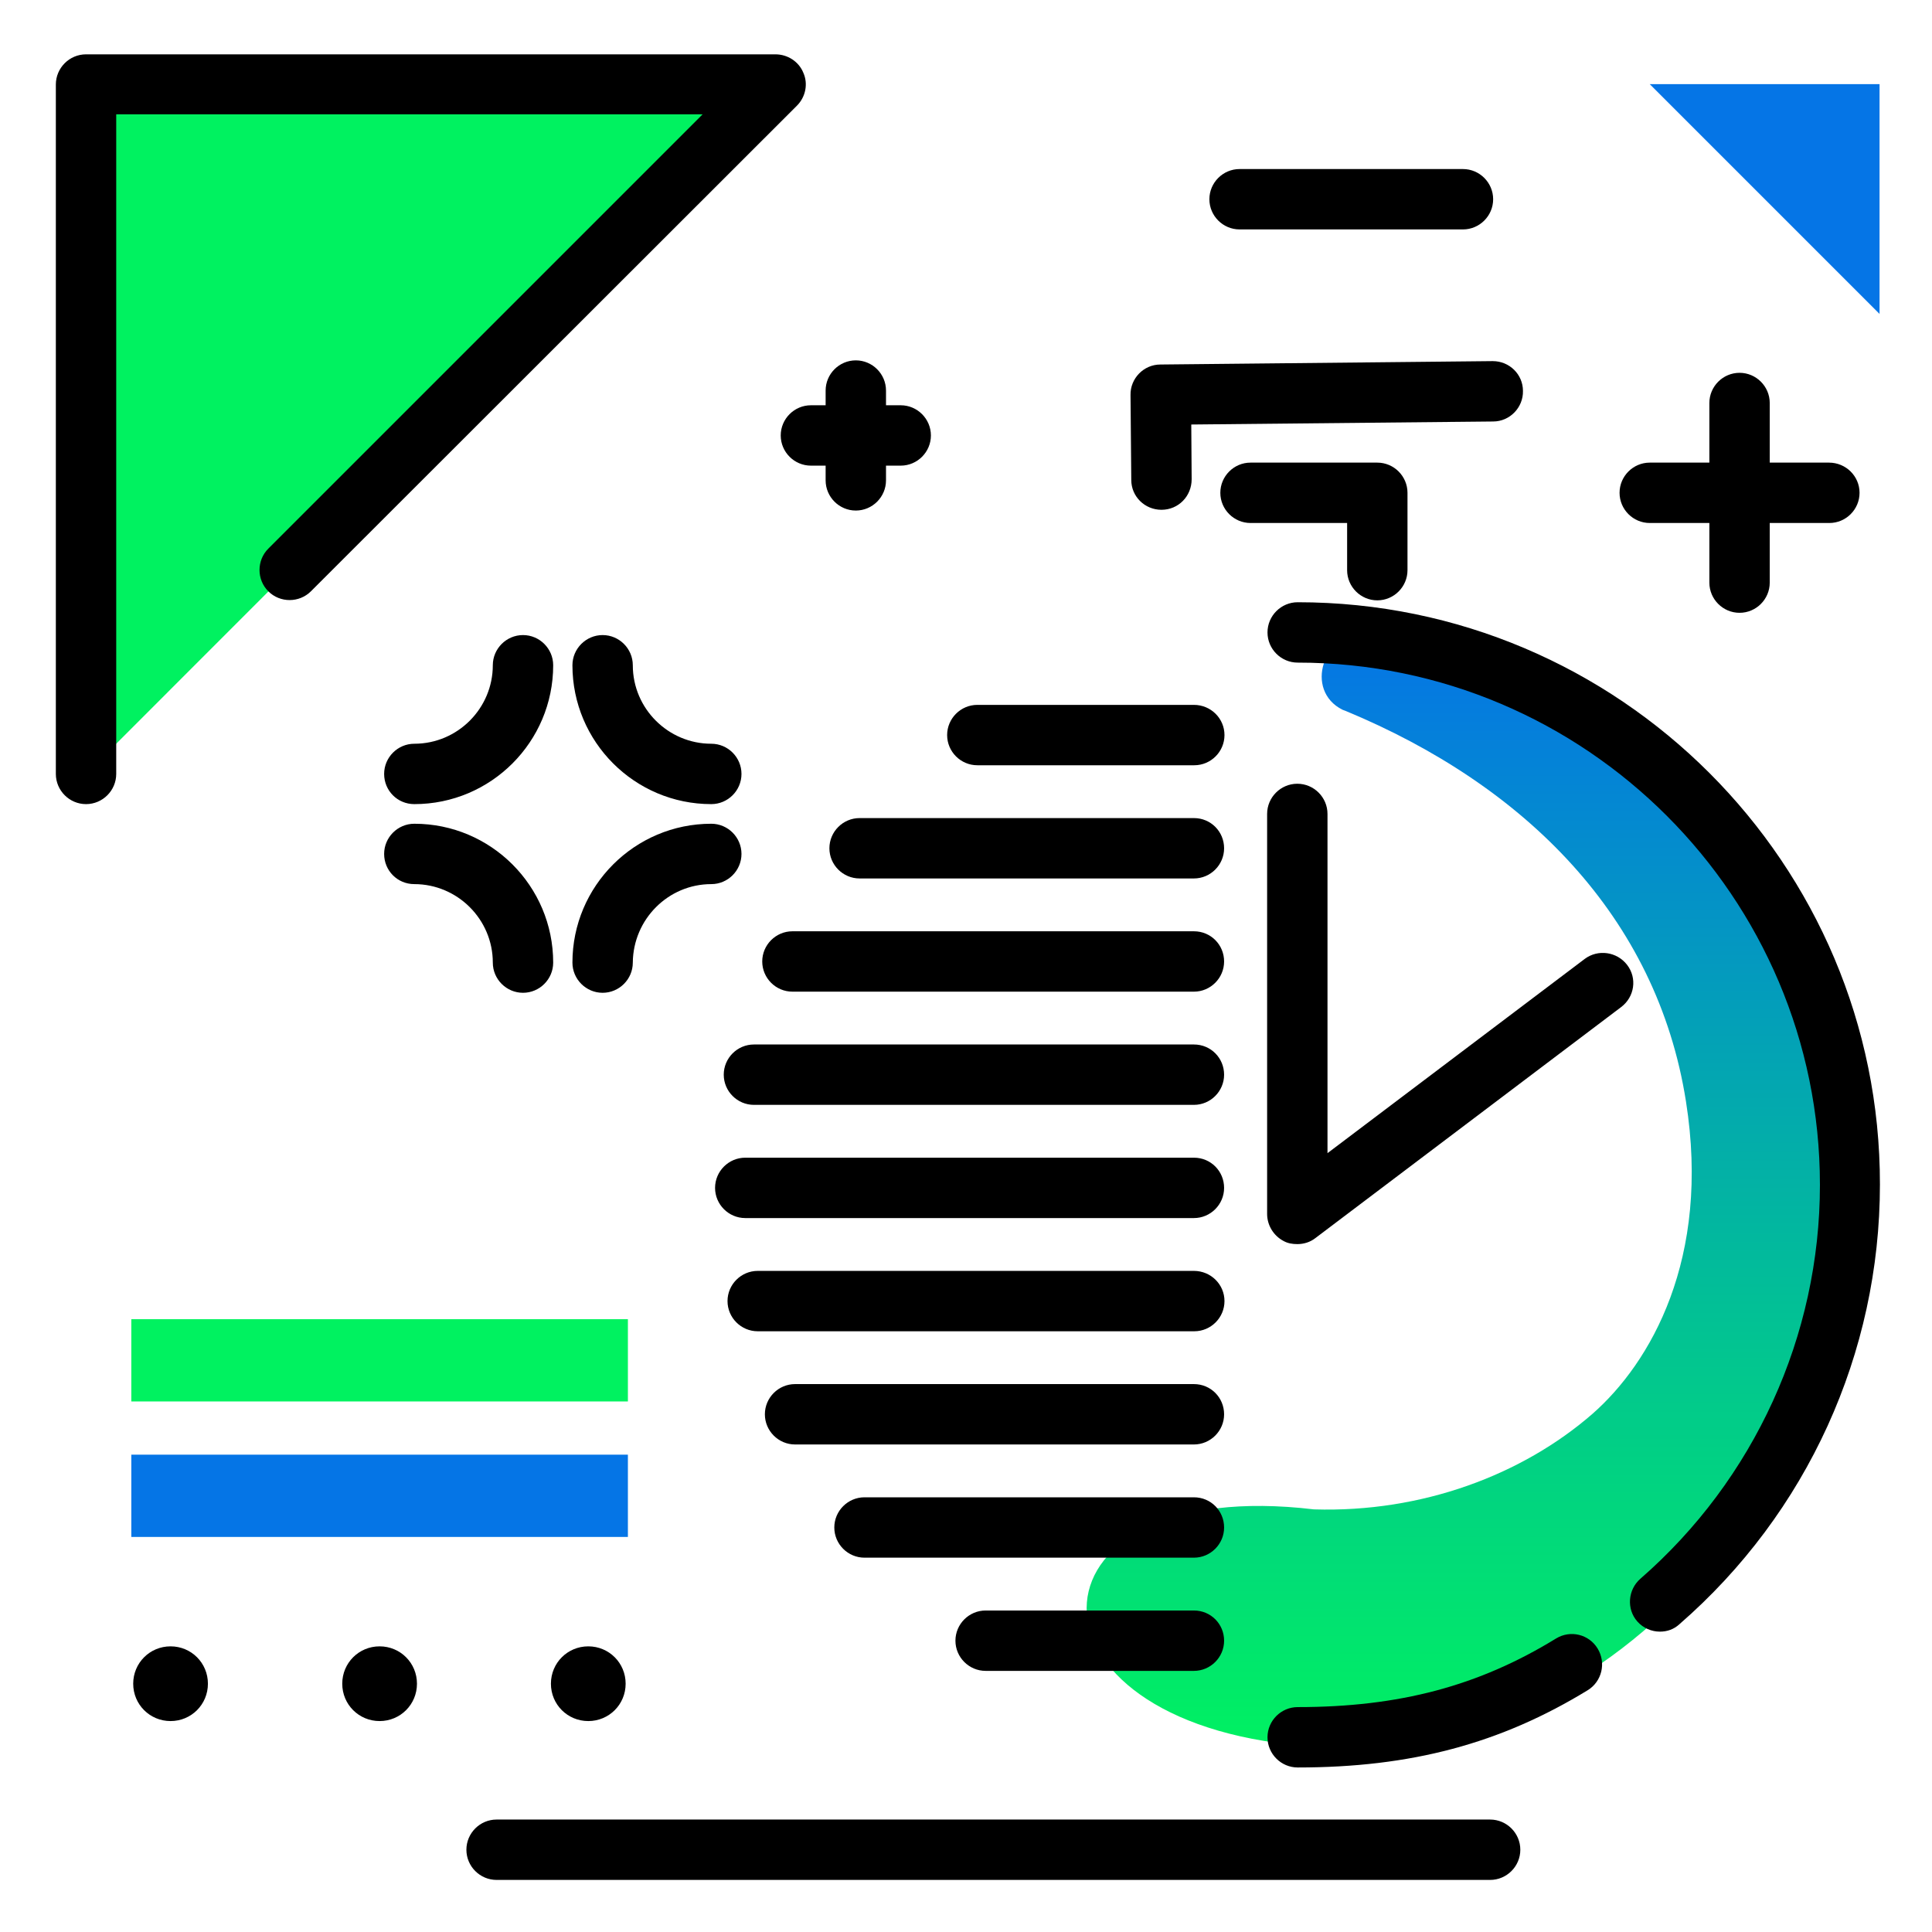 <svg version="1.1" id="Layer_1" xmlns="http://www.w3.org/2000/svg" xmlns:xlink="http://www.w3.org/1999/xlink" x="0px" y="0px" viewBox="0 0 512 512" enable-background="new 0 0 512 512" xml:space="preserve">
<linearGradient id="SVGID_1_" gradientUnits="userSpaceOnUse" x1="388.622" y1="465.515" x2="388.622" y2="168.827" class="gradient-element">
	<stop offset="0" class="primary-color-gradient" style="stop-color: #00F260"></stop>
	<stop offset="1" class="secondary-color-gradient" style="stop-color: #0575E6"></stop>
</linearGradient>
<path fill="url(#SVGID_1_)" d="M348.2,400c28.7,0.9,55.3-9.2,73.8-25.3c15.4-13.5,31.4-41.1,24.8-82.8c-7.7-49-42.7-83.8-90.2-103.5
	c-0.3-0.1-0.5-0.2-0.8-0.3c-10.3-5.1-5.1-21,6.3-19.4c71.8,9.9,127.2,71.5,127.2,146.1c0,81.5-66.5,156.4-147.5,147.5
	C267.1,454.1,271,390.8,348.2,400z"></path>
<path d="M423.4,436.9c2.3,3.8,1.1,8.7-2.6,11c-23.2,14.2-46.9,20.5-76.9,20.5c-4.4,0-8-3.6-8-8s3.6-8,8-8c26.9,0,48-5.6,68.5-18.2
	C416.2,431.9,421.1,433.1,423.4,436.9z M357,151.1c0,4.4,3.6,8,8,8s8-3.6,8-8v-20.5c0-4.4-3.6-8-8-8h-33.6c-4.4,0-8,3.6-8,8
	s3.6,8,8,8H357V151.1z M307.8,135.1C307.8,135.1,307.8,135.1,307.8,135.1c4.5,0,8-3.6,8-8.1l-0.1-14.5l80-0.8c4.4,0,8-3.7,7.9-8.1
	c0-4.4-3.6-7.9-8-7.9c0,0-0.1,0-0.1,0l-88,0.9c-4.4,0-8,3.7-7.9,8.1l0.2,22.5C299.8,131.6,303.4,135.1,307.8,135.1z M431.2,255.7
	c-2.7-3.5-7.7-4.2-11.2-1.6l-68.2,51.5v-89.9c0-4.4-3.6-8-8-8s-8,3.6-8,8v106c0,3,1.7,5.8,4.4,7.2c1.1,0.6,2.3,0.8,3.6,0.8
	c1.7,0,3.4-0.5,4.8-1.6l81-61.2C433.2,264.2,433.9,259.2,431.2,255.7z M343.9,159.6c-4.4,0-8,3.6-8,8s3.6,8,8,8
	c76.3,0,138.4,62.1,138.4,138.4c0,40-17.4,78.1-47.6,104.4c-3.3,2.9-3.7,8-0.8,11.3c1.6,1.8,3.8,2.7,6,2.7c1.9,0,3.7-0.6,5.2-2
	c33.8-29.4,53.1-71.8,53.1-116.5C498.3,228.9,429.1,159.6,343.9,159.6z M316.4,186.8H259c-4.4,0-8,3.6-8,8s3.6,8,8,8h57.5
	c4.4,0,8-3.6,8-8S320.9,186.8,316.4,186.8z M316.4,216.8h-88.6c-4.4,0-8,3.6-8,8c0,4.4,3.6,8,8,8h88.6c4.4,0,8-3.6,8-8
	C324.4,220.4,320.9,216.8,316.4,216.8z M316.4,246.8H210c-4.4,0-8,3.6-8,8s3.6,8,8,8h106.4c4.4,0,8-3.6,8-8S320.9,246.8,316.4,246.8
	z M316.4,276.8H199.8c-4.4,0-8,3.6-8,8s3.6,8,8,8h116.6c4.4,0,8-3.6,8-8S320.9,276.8,316.4,276.8z M316.4,306.8H197.5
	c-4.4,0-8,3.6-8,8s3.6,8,8,8h118.9c4.4,0,8-3.6,8-8S320.9,306.8,316.4,306.8z M316.4,336.8H200.8c-4.4,0-8,3.6-8,8s3.6,8,8,8h115.7
	c4.4,0,8-3.6,8-8S320.9,336.8,316.4,336.8z M316.4,366.8H210.7c-4.4,0-8,3.6-8,8s3.6,8,8,8h105.7c4.4,0,8-3.6,8-8
	S320.9,366.8,316.4,366.8z M316.4,396.8h-87.3c-4.4,0-8,3.6-8,8s3.6,8,8,8h87.3c4.4,0,8-3.6,8-8S320.9,396.8,316.4,396.8z
	 M316.4,426.8h-55.2c-4.4,0-8,3.6-8,8s3.6,8,8,8h55.2c4.4,0,8-3.6,8-8S320.9,426.8,316.4,426.8z"></path>
<g>
	<path fill="#00F260" class="primary-color" d="M22.8,22.3h182.7L22.8,205.1V22.3z"></path>
	<path fill="#00F260" class="primary-color" d="M34.8,371.4v-21.8h131.6v21.8H34.8z"></path>
	<path fill="#0575E6" class="secondary-color" d="M498.1,22.3v60.9l-60.9-60.9H498.1z M166.4,407.3v-21.8H34.8v21.8H166.4z"></path>
</g>
<path d="M402.9,490.2c0,4.4-3.6,8-8,8H131.6c-4.4,0-8-3.6-8-8s3.6-8,8-8h263.3C399.3,482.2,402.9,485.8,402.9,490.2z M484.7,122.6
	H469v-15.8c0-4.4-3.6-8-8-8s-8,3.6-8,8v15.8h-15.8c-4.4,0-8,3.6-8,8s3.6,8,8,8H453v15.8c0,4.4,3.6,8,8,8s8-3.6,8-8v-15.8h15.8
	c4.4,0,8-3.6,8-8S489.2,122.6,484.7,122.6z M109.8,234.3c11.4,0,20.8,9.3,20.8,20.8c0,4.4,3.6,8,8,8s8-3.6,8-8
	c0-20.3-16.5-36.8-36.8-36.8c-4.4,0-8,3.6-8,8S105.3,234.3,109.8,234.3z M188.5,234.3c4.4,0,8-3.6,8-8s-3.6-8-8-8
	c-20.3,0-36.8,16.5-36.8,36.8c0,4.4,3.6,8,8,8s8-3.6,8-8C167.8,243.6,177.1,234.3,188.5,234.3z M188.5,197.1
	c-11.4,0-20.8-9.3-20.8-20.8c0-4.4-3.6-8-8-8s-8,3.6-8,8c0,20.3,16.5,36.8,36.8,36.8c4.4,0,8-3.6,8-8S192.9,197.1,188.5,197.1z
	 M109.8,213.1c20.3,0,36.8-16.5,36.8-36.8c0-4.4-3.6-8-8-8s-8,3.6-8,8c0,11.4-9.3,20.8-20.8,20.8c-4.4,0-8,3.6-8,8
	S105.3,213.1,109.8,213.1z M212.9,19.3c-1.2-3-4.2-4.9-7.4-4.9H22.8c-4.4,0-8,3.6-8,8v182.7c0,4.4,3.6,8,8,8s8-3.6,8-8V30.3h155.4
	L71.1,145.4c-3.1,3.1-3.1,8.2,0,11.3c3.1,3.1,8.2,3.1,11.3,0L211.2,28C213.5,25.7,214.2,22.2,212.9,19.3z M206.9,115.4
	c0,4.4,3.6,8,8,8h3.9v3.9c0,4.4,3.6,8,8,8s8-3.6,8-8v-3.9h3.9c4.4,0,8-3.6,8-8s-3.6-8-8-8h-3.9v-3.9c0-4.4-3.6-8-8-8s-8,3.6-8,8v3.9
	h-3.9C210.5,107.4,206.9,111,206.9,115.4z M328.5,60.8h59.2c4.4,0,8-3.6,8-8s-3.6-8-8-8h-59.2c-4.4,0-8,3.6-8,8
	S324.1,60.8,328.5,60.8z M55.1,446.2c0,5.5-4.4,9.9-9.9,9.9s-9.9-4.4-9.9-9.9s4.4-9.9,9.9-9.9S55.1,440.7,55.1,446.2z M110.5,446.2
	c0,5.5-4.4,9.9-9.9,9.9s-9.9-4.4-9.9-9.9s4.4-9.9,9.9-9.9S110.5,440.7,110.5,446.2z M146,446.2c0-5.5,4.4-9.9,9.9-9.9
	s9.9,4.4,9.9,9.9s-4.4,9.9-9.9,9.9S146,451.7,146,446.2z"></path>
</svg>